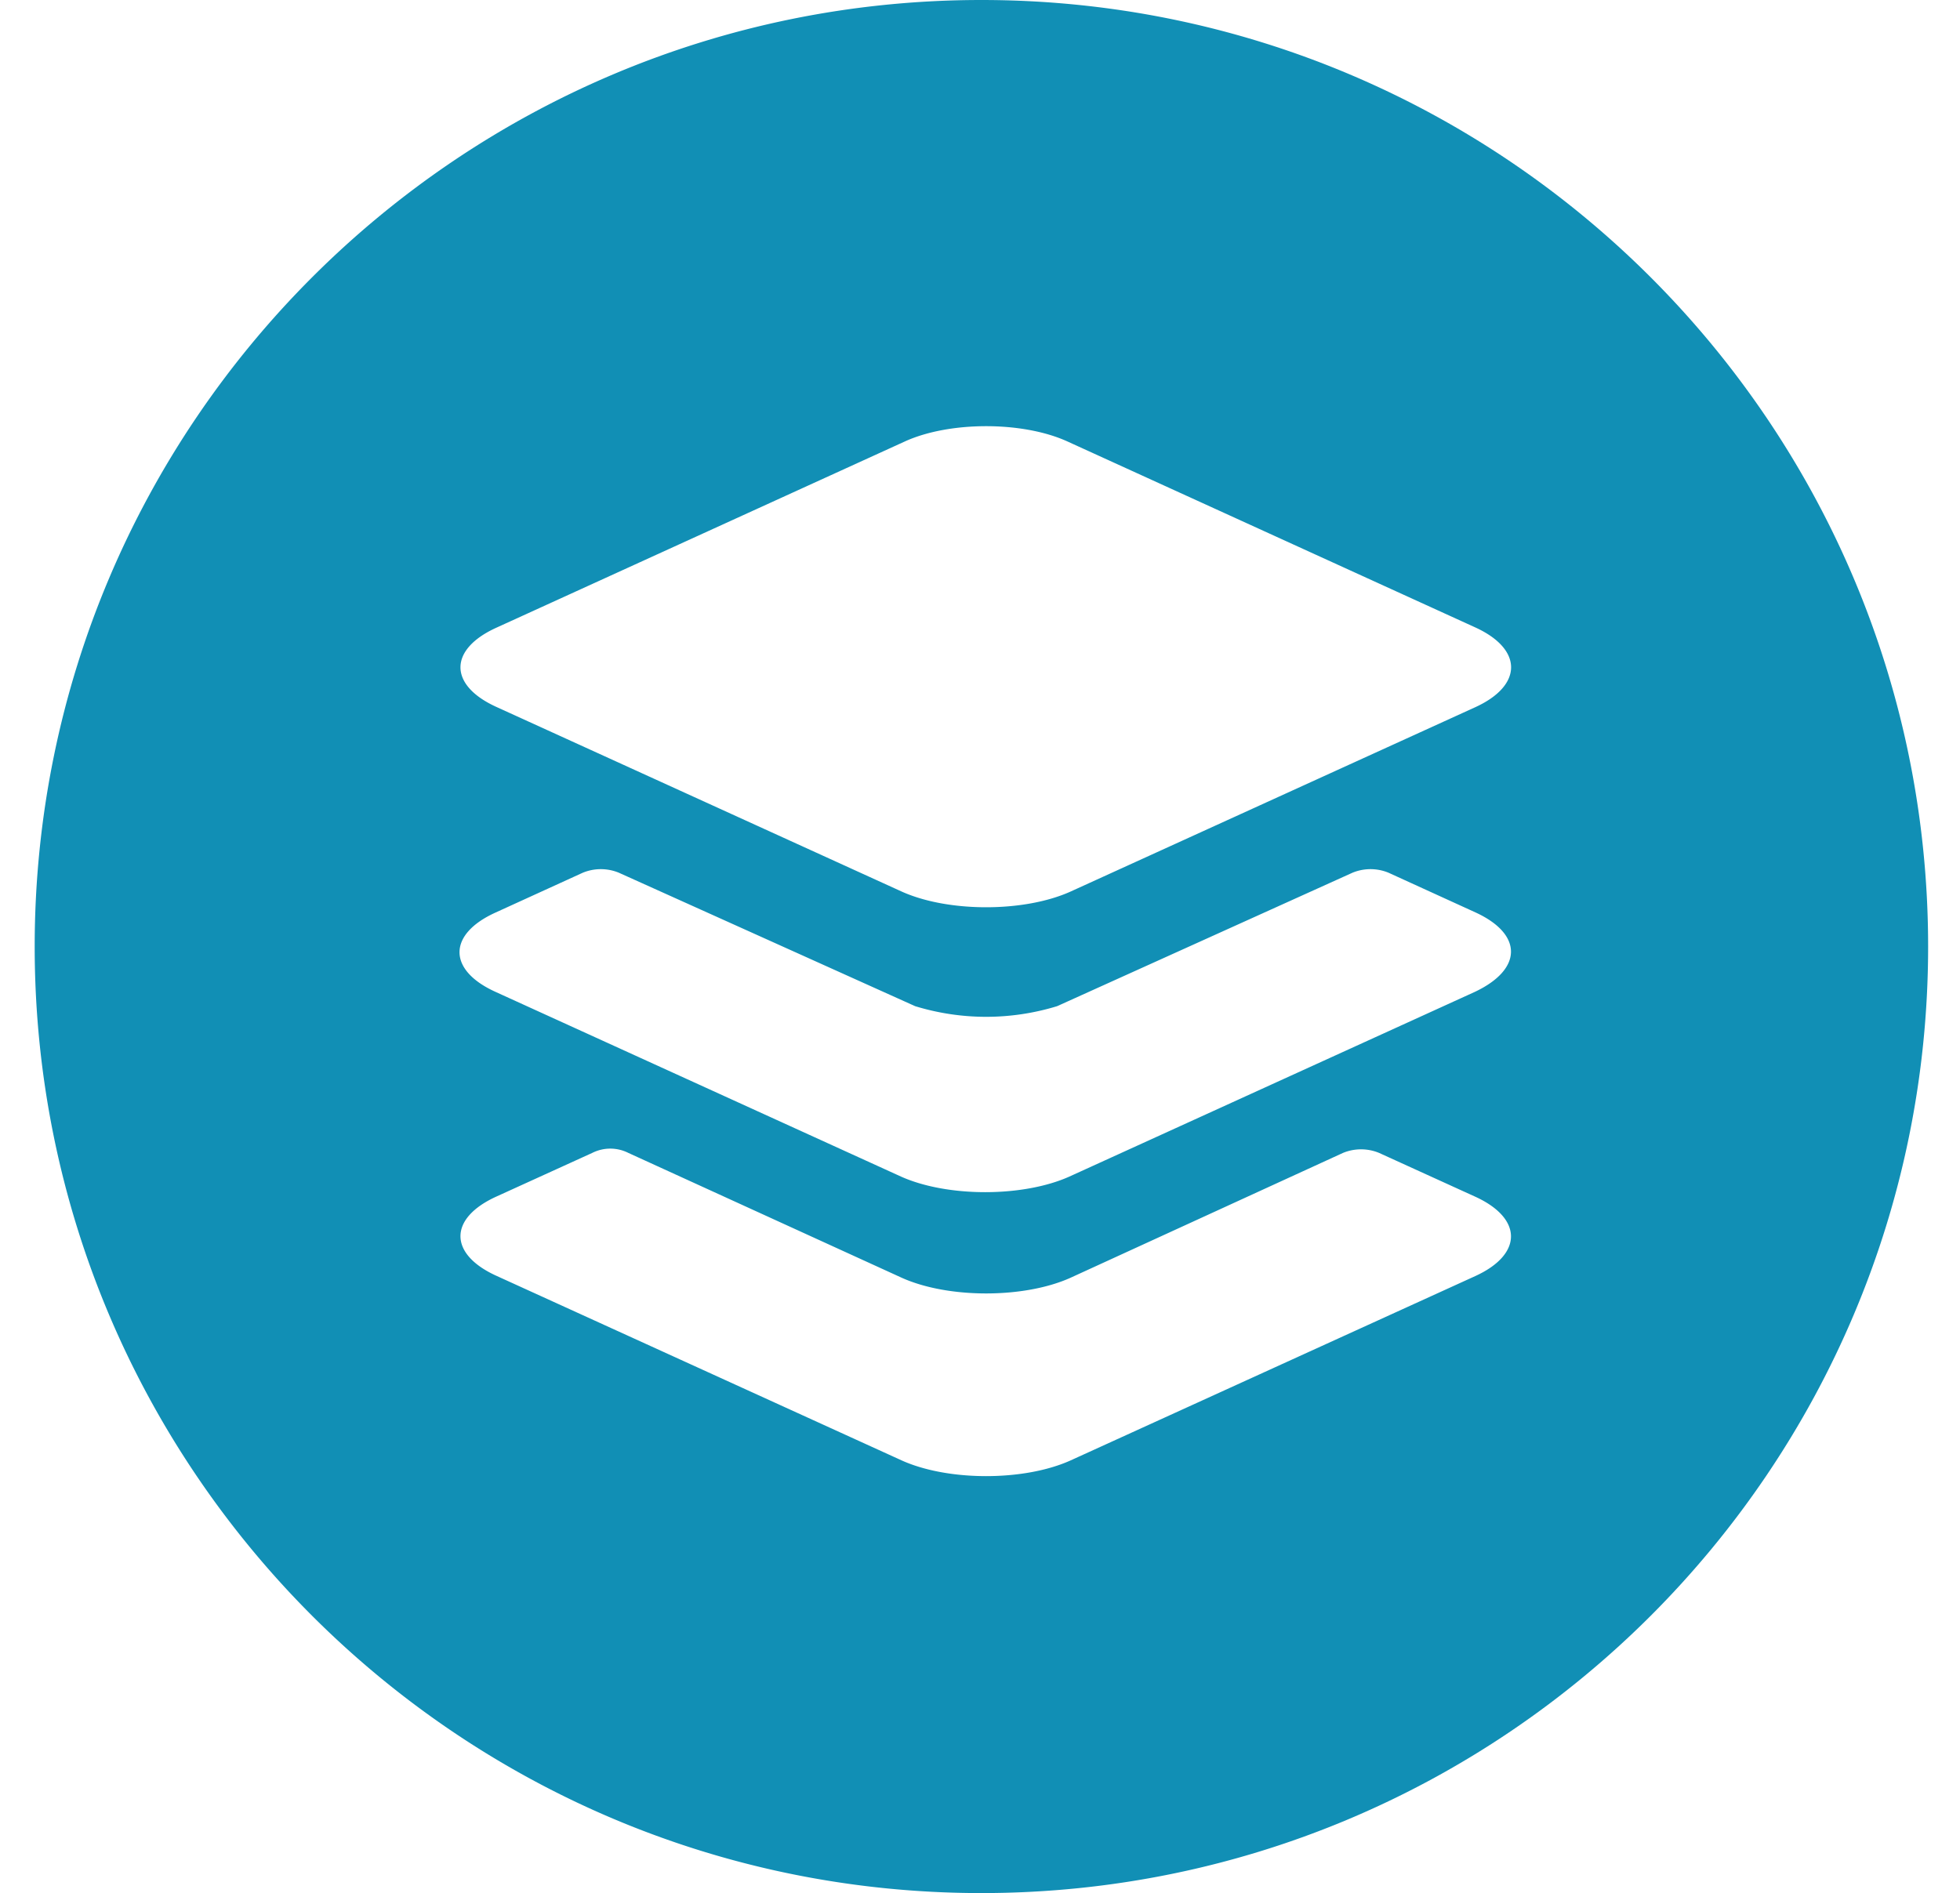 <?xml version="1.0" standalone="no"?><!DOCTYPE svg PUBLIC "-//W3C//DTD SVG 1.1//EN" "http://www.w3.org/Graphics/SVG/1.1/DTD/svg11.dtd"><svg t="1717728086083" class="icon" viewBox="0 0 1060 1024" version="1.1" xmlns="http://www.w3.org/2000/svg" p-id="22165" xmlns:xlink="http://www.w3.org/1999/xlink" width="207.031" height="200"><path d="M530.761 0c-282.624 0-512 229.376-512 512s229.376 512 512 512 512-229.376 512-512-229.376-512-512-512z m266.752 536.576l-219.136 99.84c-25.088 11.264-66.048 11.264-91.136 0l-219.136-99.84c-26.112-11.776-26.112-31.232 0-43.008l47.104-21.504a25.6 25.6 0 0 1 19.456 0l160.256 72.192c25.088 7.68 51.712 7.68 76.8 0l159.744-72.192a25.6 25.6 0 0 1 19.456 0l47.104 21.504c25.6 11.776 25.6 30.72-0.512 43.008z m0.512 153.6l-219.136 99.84c-25.088 11.264-66.048 11.264-91.136 0l-219.136-99.84c-26.112-11.776-26.112-31.232 0-43.008l51.712-23.552a21.687 21.687 0 0 1 19.456 0l147.968 67.584c25.088 11.264 66.048 11.264 91.136 0l147.456-67.584a25.6 25.6 0 0 1 19.456 0l51.712 23.552c26.112 11.776 26.112 31.232 0.512 43.008z m0-307.712l-219.136 99.84c-25.088 11.264-66.048 11.264-91.136 0l-219.136-99.84c-26.112-11.776-26.112-31.232 0-43.008l221.184-100.864c24.064-10.752 62.976-10.752 87.04 0l221.184 100.864c25.6 11.776 25.6 31.232 0 43.008z" fill="#118FB5" p-id="22166"></path></svg>